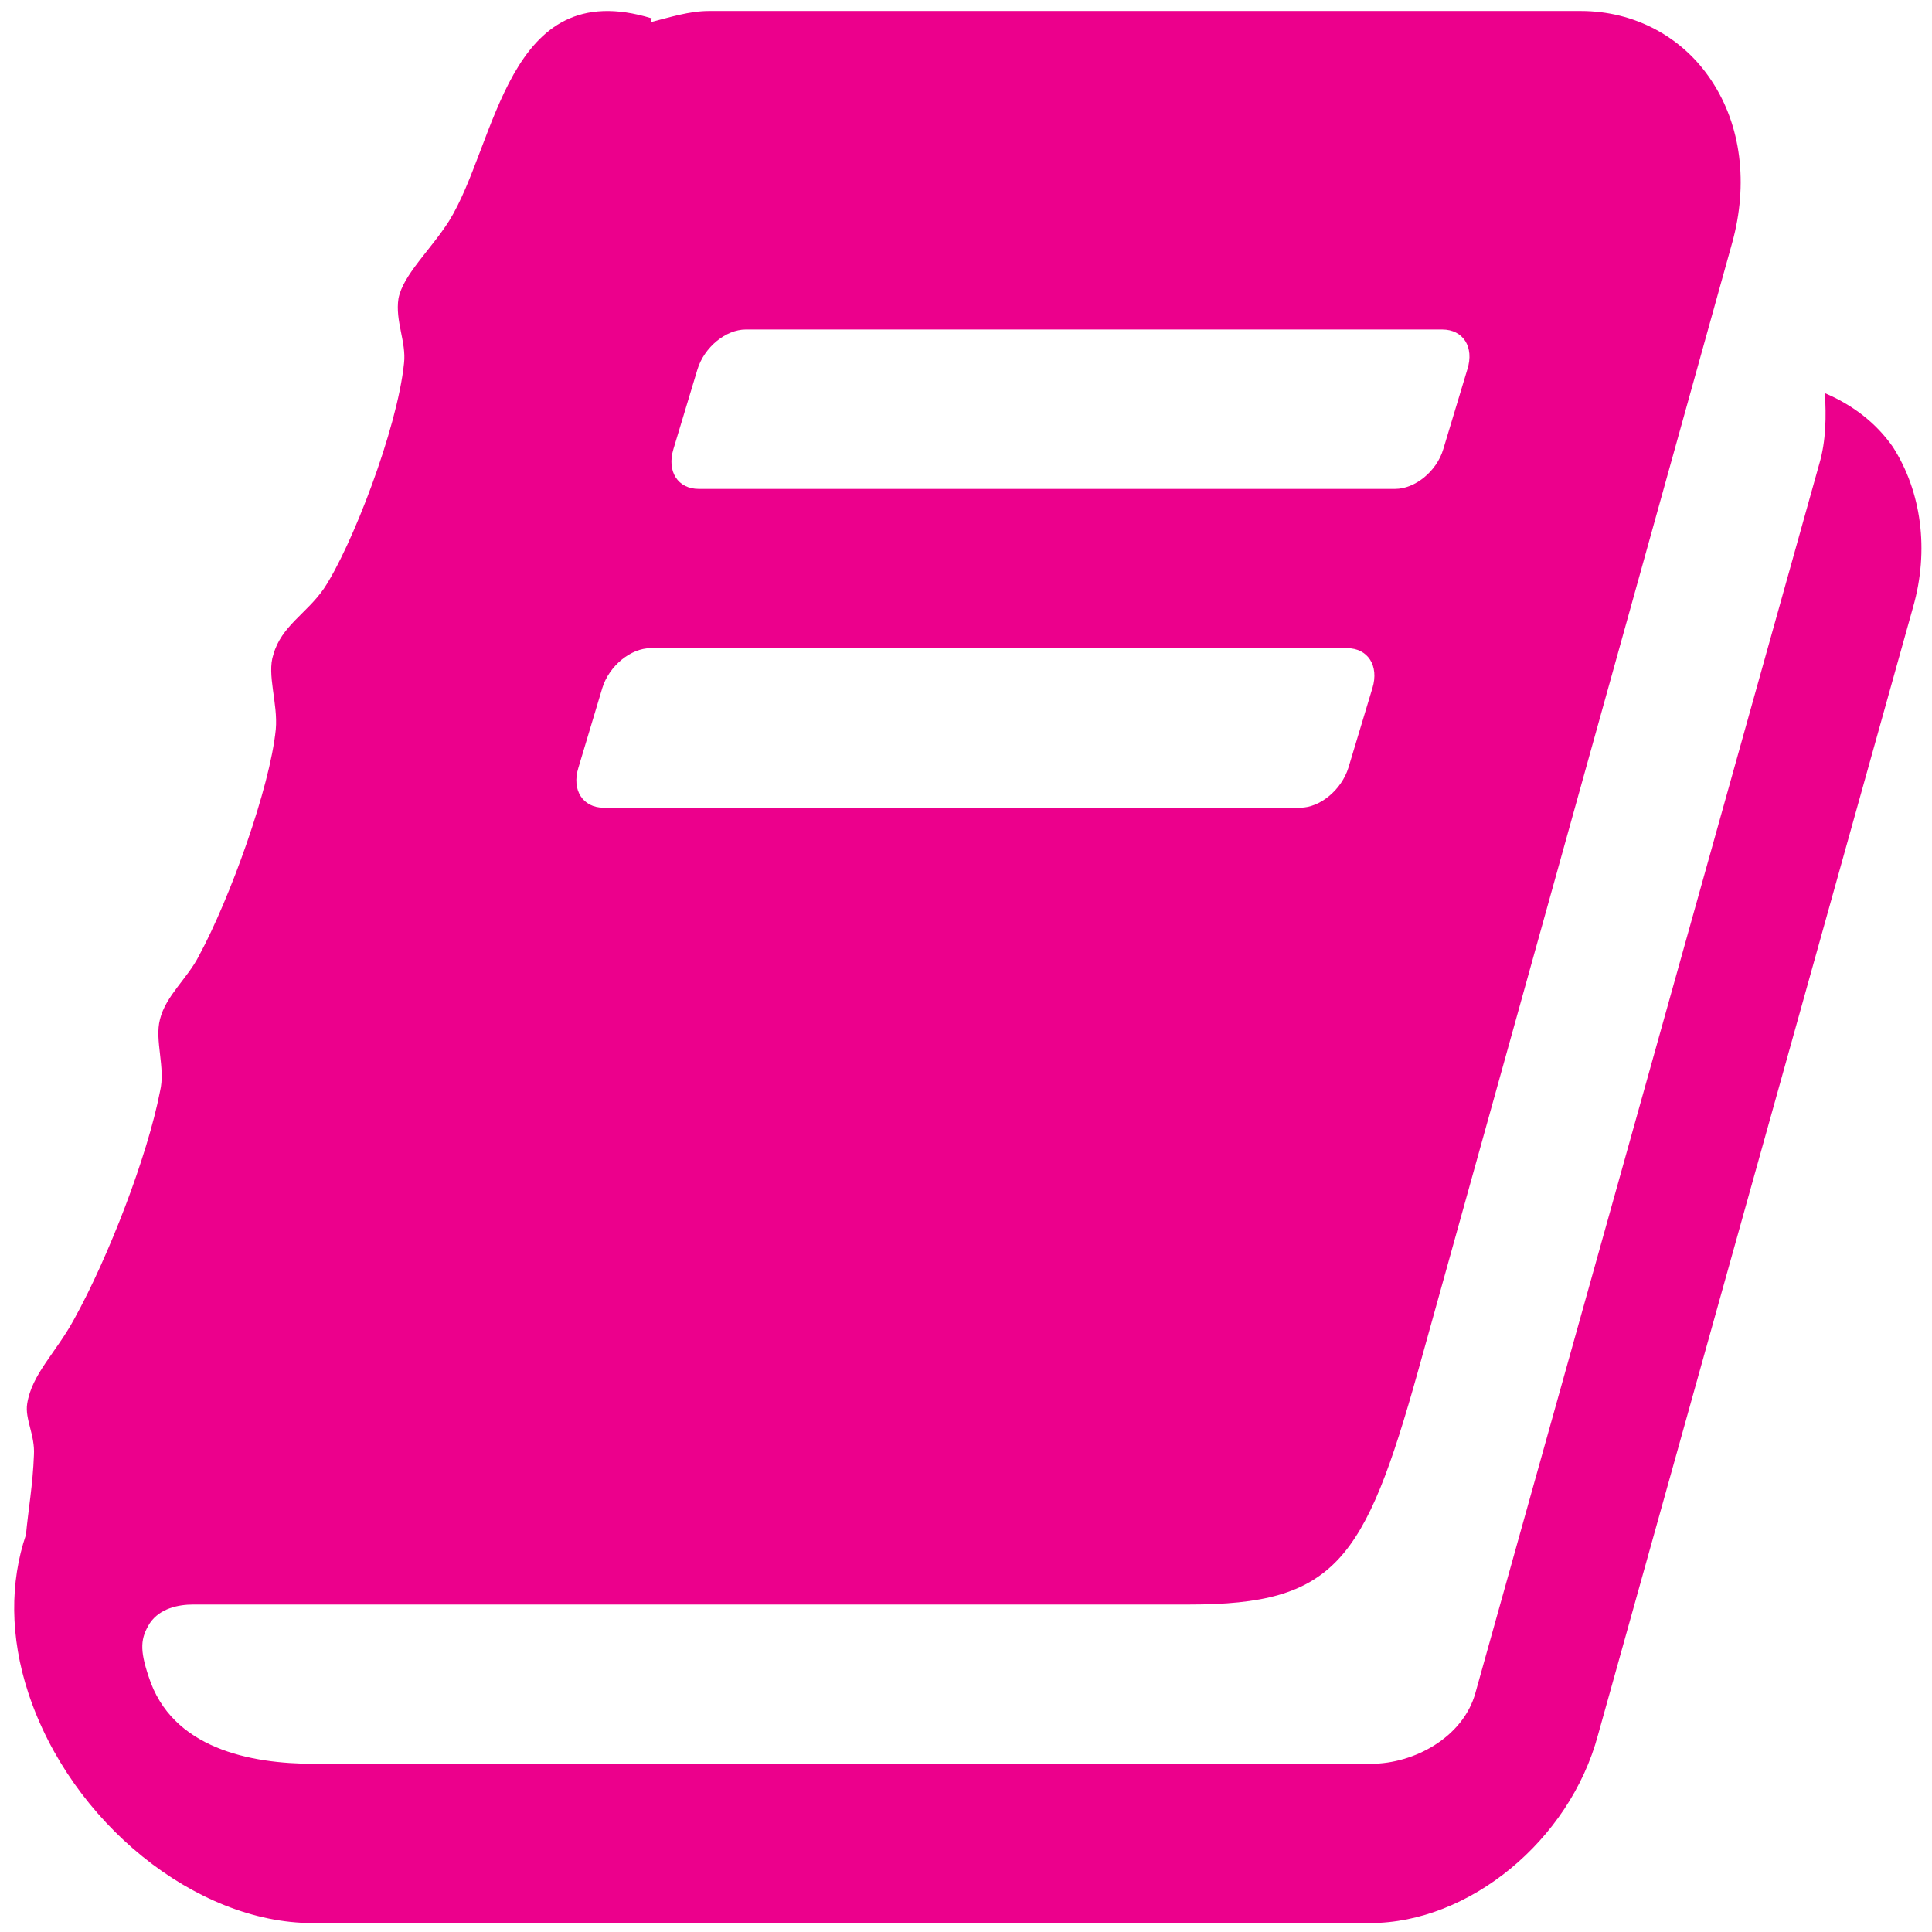 <?xml version="1.0" encoding="utf-8"?>
<!-- Generator: Adobe Illustrator 16.0.4, SVG Export Plug-In . SVG Version: 6.00 Build 0)  -->
<!DOCTYPE svg PUBLIC "-//W3C//DTD SVG 1.1//EN" "http://www.w3.org/Graphics/SVG/1.1/DTD/svg11.dtd">
<svg version="1.1" id="Layer_1" xmlns="http://www.w3.org/2000/svg" xmlns:xlink="http://www.w3.org/1999/xlink" x="0px" y="0px"
	 width="16px" height="16px" viewBox="0 0 16 16" style="enable-background:new 0 0 16 16;" xml:space="preserve">
<g>
	<path style="fill:#EC008C;" d="M15.843,5.029l-2.609,9.339c-0.235,0.877-1.07,1.558-1.887,1.558H2.588c-0.968,0-2.002-0.834-2.354-1.907
		c-0.152-0.462-0.152-0.917-0.019-1.309c0.019-0.206,0.057-0.414,0.066-0.66c0.01-0.165-0.076-0.298-0.056-0.424
		c0.038-0.246,0.237-0.421,0.389-0.701c0.285-0.515,0.607-1.35,0.711-1.886c0.048-0.196-0.047-0.422,0-0.598
		c0.048-0.195,0.229-0.34,0.323-0.526C1.904,7.441,2.236,6.523,2.284,6.04c0.019-0.216-0.076-0.454-0.02-0.619
		c0.066-0.237,0.276-0.34,0.418-0.546C2.91,4.534,3.29,3.555,3.346,3.008C3.366,2.833,3.271,2.658,3.3,2.472
		c0.038-0.196,0.265-0.401,0.417-0.639c0.399-0.639,0.474-2.051,1.68-1.681L5.387,0.184c0.161-0.041,0.322-0.093,0.484-0.093h7.221
		c0.446,0,0.845,0.216,1.082,0.577c0.247,0.372,0.305,0.856,0.172,1.34l-2.601,9.342c-0.444,1.588-0.691,1.938-1.898,1.938H1.601
		c-0.124,0-0.276,0.031-0.36,0.154c-0.077,0.124-0.086,0.217-0.01,0.443c0.19,0.597,0.845,0.722,1.367,0.722h8.758
		c0.352,0,0.761-0.217,0.863-0.588l2.847-10.175c0.058-0.196,0.058-0.402,0.047-0.588c0.219,0.093,0.417,0.237,0.562,0.444
		C15.912,4.069,15.979,4.555,15.843,5.029z M4.998,6.689h5.771c0.16,0,0.34-0.145,0.398-0.331l0.199-0.66
		c0.056-0.185-0.038-0.33-0.21-0.33H5.387c-0.162,0-0.342,0.145-0.399,0.33L4.79,6.358C4.732,6.544,4.828,6.689,4.998,6.689z
		 M5.786,4.049h5.768c0.163,0,0.344-0.144,0.399-0.33l0.199-0.66c0.059-0.186-0.036-0.33-0.207-0.33h-5.77
		c-0.162,0-0.342,0.144-0.399,0.33l-0.199,0.66C5.52,3.905,5.615,4.049,5.786,4.049z"/>
</g>
</svg>
